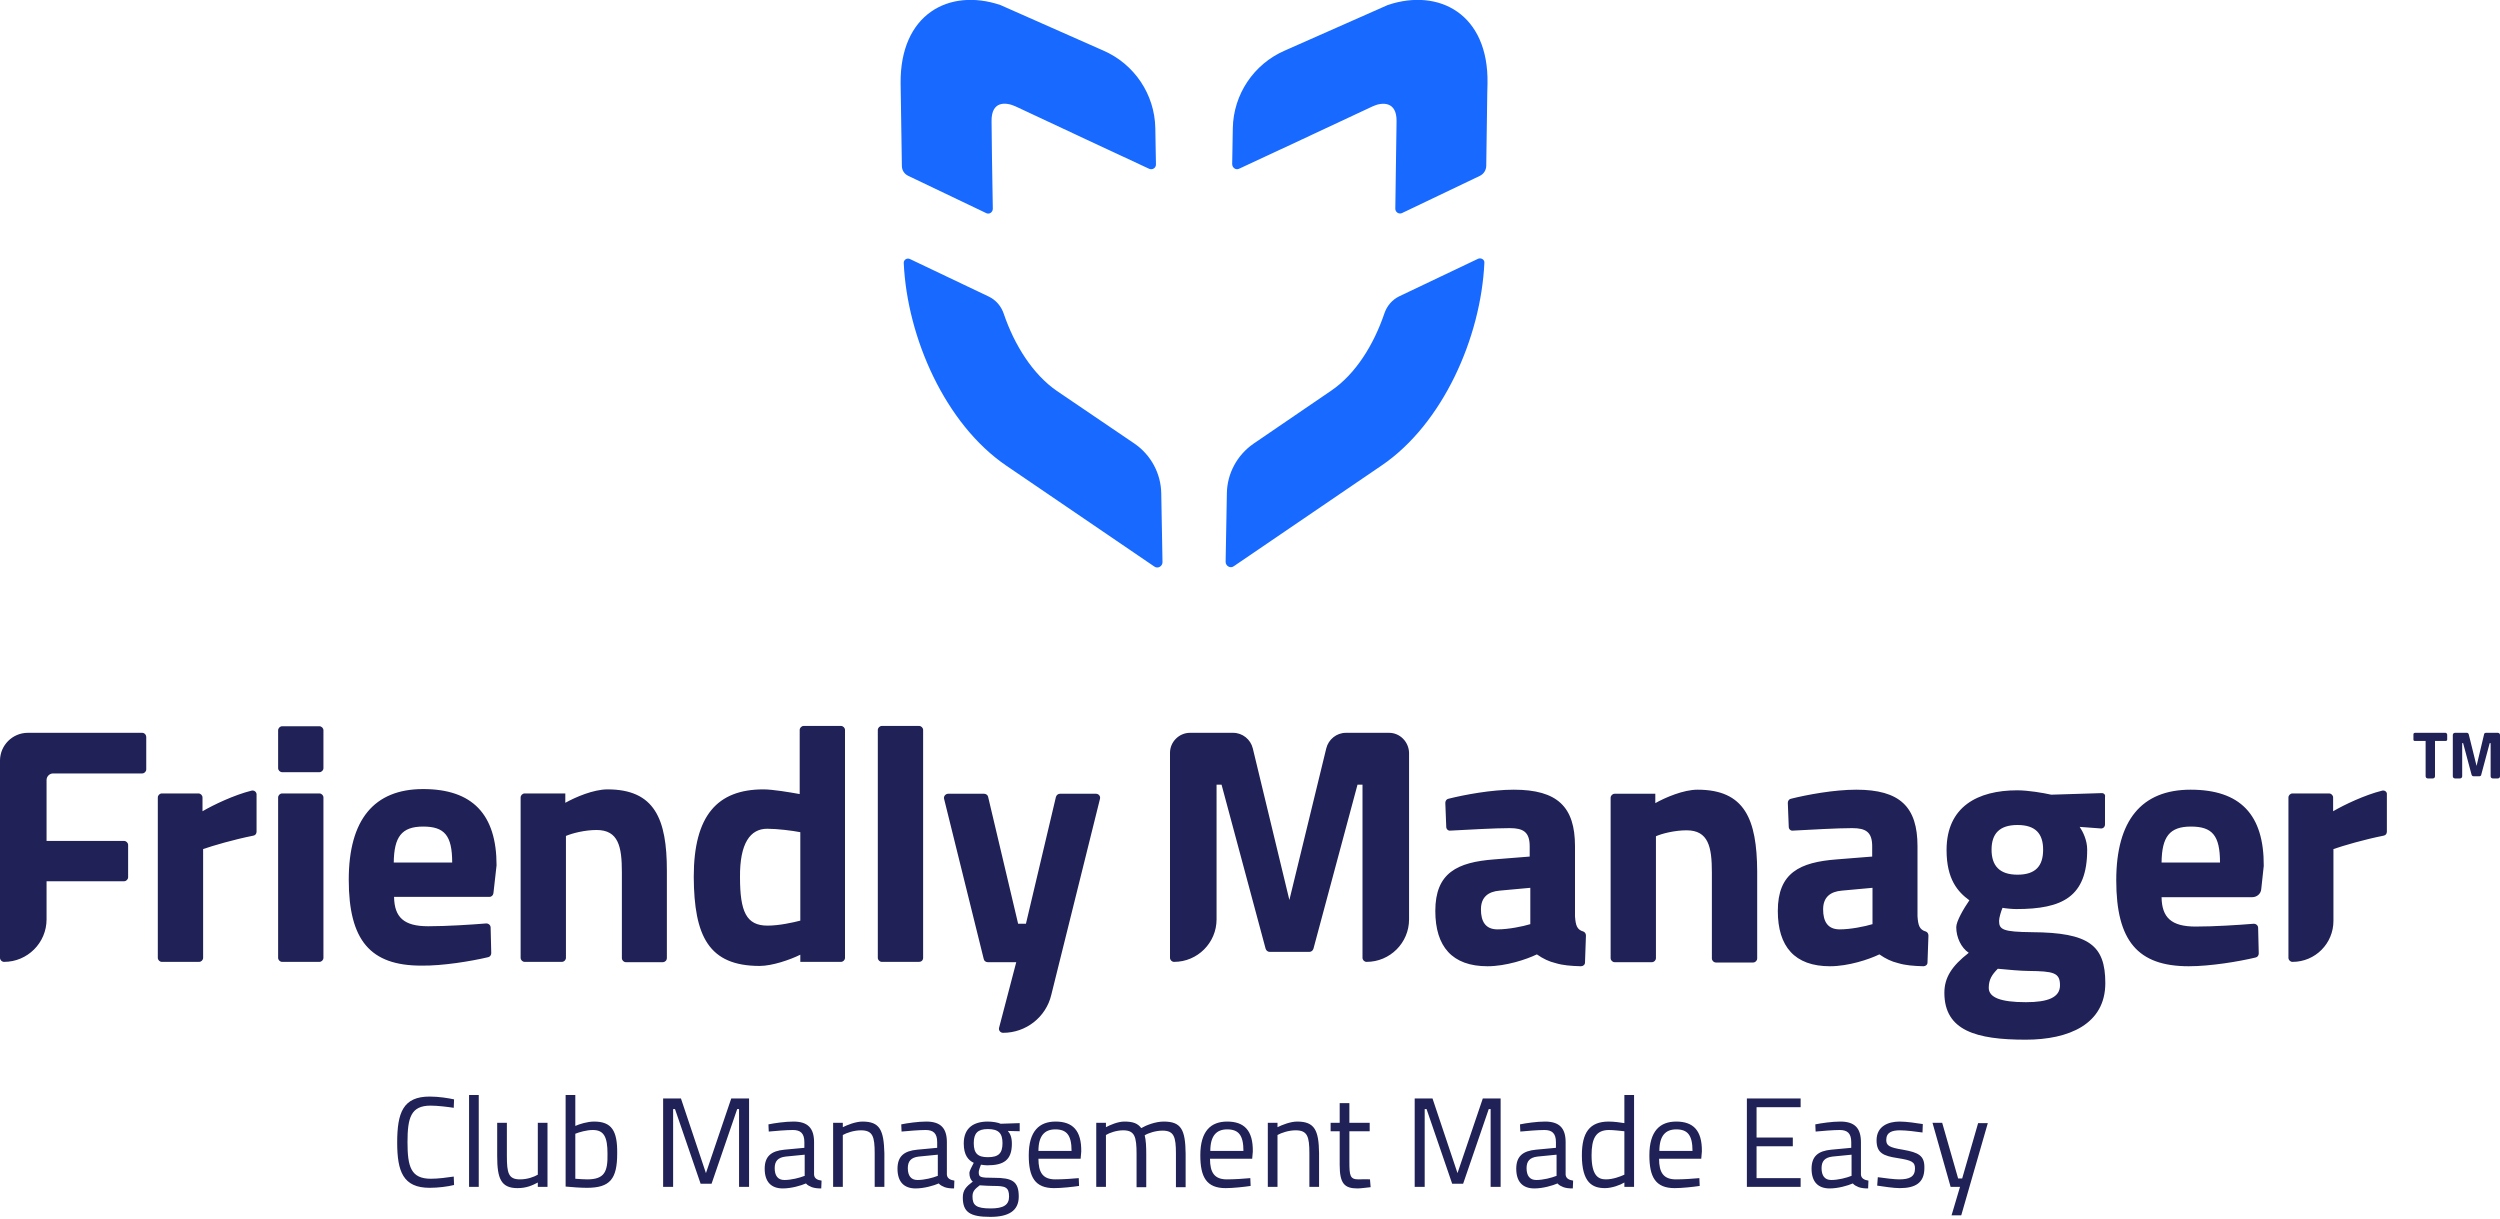 <svg xmlns="http://www.w3.org/2000/svg" style="enable-background:new 0 0 800 390" viewBox="0 0 800 390" xml:space="preserve"><path d="m290.7 56.3 24.9 11.9c1 .5 2.1-.3 2.1-1.4-.2-10.6-.4-24.8-.4-28-.1-6.6 4.6-6.2 7.8-4.7 3.1 1.5 42.6 19.9 42.6 19.9 1.1.5 2.3-.3 2.2-1.5l-.2-11.5c-.2-10.8-6.7-20.5-16.6-24.8l-33-14.6c-16.4-5.5-32.2 2.9-31.9 25.2 0 1.8.2 14.7.4 26.3 0 1.4.8 2.6 2.1 3.2zm72.4 85.7-24.9-16.9c-7.7-5.3-13.6-14.7-17-24.7-.8-2.4-2.5-4.4-4.8-5.5l-25.2-12c-1-.5-2.1.3-2 1.3 1.1 23.9 13.3 51.5 32.8 64.8l47.4 32.3c1.1.8 2.6-.1 2.6-1.4l-.4-22c-.1-6.4-3.3-12.3-8.5-15.9zM473 82.8l-25.2 12c-2.3 1.1-4 3.1-4.8 5.5-3.4 10-9.2 19.4-17 24.7l-24.9 17c-5.2 3.6-8.4 9.5-8.5 15.8l-.4 22c0 1.3 1.5 2.2 2.6 1.4l47.4-32.3c19.5-13.3 31.7-40.9 32.8-64.8.1-1-1-1.7-2-1.3zM444.1 1.6l-33 14.6c-9.9 4.3-16.4 14-16.6 24.8l-.2 11.5c0 1.2 1.2 2 2.2 1.5 0 0 39.5-18.4 42.6-19.9s7.9-1.8 7.8 4.7c-.1 3.2-.2 17.4-.4 28 0 1.1 1.1 1.8 2.1 1.4l24.9-11.9c1.3-.6 2.1-1.9 2.1-3.3.2-11.6.3-24.5.4-26.3.4-22.2-15.5-30.6-31.9-25.1z" style="fill:#1769ff"/><path d="M213.4 306.5v-27.9c0-16.5-3.9-26-19-26-4.5 0-10.3 2.5-13.5 4.3v-3h-13c-.7 0-1.3.6-1.3 1.3v51.3c0 .7.6 1.3 1.3 1.3h11.9c.7 0 1.3-.6 1.3-1.3v-39c2.1-.9 6.1-1.9 9.8-1.9 7 0 8.1 5.3 8.1 13.5v27.5c0 .7.6 1.3 1.3 1.3h11.9c.7-.1 1.2-.6 1.2-1.4zm101.4.4c.1.6.7 1 1.3 1h9.1l-5.5 21c-.2.8.4 1.6 1.3 1.6 7.3 0 13.7-5 15.4-12.1l15.6-62.8c.2-.8-.4-1.6-1.3-1.6h-11.5c-.6 0-1.1.4-1.3 1l-9.6 40.6h-2.5l-9.6-40.6c-.1-.6-.7-1-1.3-1h-11.5c-.8 0-1.5.8-1.3 1.6l12.7 51.3zm-88.9 68.5-8-23.9h-5.7v28.3h3.2v-24.9h.6l8.2 23.9h3.5l8.2-23.9h.6v24.9h3.2v-28.3H234l-8.1 23.9zm34.6.5v-10.4c0-4.5-2-6.6-6.6-6.6-2.6 0-6.1.5-8 .9l.1 2.3c2.1-.2 5.6-.5 7.7-.5 2.4 0 3.7 1 3.7 3.9v1.8l-6.4.6c-4.2.4-6.3 2.1-6.3 6.1 0 4.1 2 6.3 5.8 6.3 2.7 0 5.8-.9 7.4-1.6.5.6 1.2.9 1.9 1.2.9.3 1.8.4 3 .4l.1-2.5c-1.4-.2-2.3-.7-2.4-1.9zm-3.1.4c-1.5.6-4.2 1.3-6.4 1.3-2.1 0-3.1-1.4-3.1-3.8 0-2.2 1-3.4 3.5-3.7l6.1-.6v6.8zm18.6-17.4c-2.2 0-4.9 1.1-6.3 1.8v-1.4h-3.1v20.5h3.1v-16.6c1.2-.7 3.6-1.5 5.8-1.5 3.8 0 4.4 2 4.4 7.4v10.7h3.1V369c-.2-7.3-1.4-10.1-7-10.1zM587.8 275c-11.9.9-18.9 4.3-18.9 16.5 0 11.4 5.4 17.7 16.7 17.7 5.9 0 12.5-2.2 15.8-3.8 2 1.4 3.9 2.3 6 2.8 2.3.7 4.8.9 8.1 1 .7 0 1.3-.5 1.3-1.2l.3-8.6c0-.6-.3-1.1-.8-1.3-2.1-.6-2.5-2-2.7-4.9v-22.4c0-12.6-5.6-18.1-19.6-18.1-7.1 0-15.7 1.6-20.9 2.9-.6.1-1 .7-1 1.3l.3 7.7c0 .7.6 1.3 1.3 1.2 5.7-.3 14.2-.8 19-.8 4.3 0 6.4 1.2 6.4 5.8v3.3l-11.3.9zm11.5 20.7c-2.6.8-7.2 1.7-10.6 1.7-3.9 0-5.3-2.6-5.3-6.4 0-3.9 2.3-5.7 6-6l9.8-.9v11.6zM478.2 275c-11.9.9-18.9 4.3-18.9 16.5 0 11.4 5.4 17.7 16.7 17.7 5.9 0 12.5-2.2 15.8-3.8 2 1.4 3.9 2.3 6 2.8 2.3.7 4.8.9 8.1 1 .7 0 1.3-.5 1.3-1.2l.3-8.6c0-.6-.3-1.1-.8-1.3-2.1-.6-2.5-2-2.7-4.9v-22.4c0-12.6-5.6-18.1-19.6-18.1-7.1 0-15.7 1.6-20.9 2.9-.6.1-1 .7-1 1.3l.3 7.7c0 .7.6 1.3 1.3 1.2 5.7-.3 14.2-.8 19-.8 4.3 0 6.4 1.2 6.4 5.8v3.3l-11.3.9zm11.6 20.7c-2.6.8-7.2 1.7-10.6 1.7-3.9 0-5.3-2.6-5.3-6.4 0-3.9 2.3-5.7 6-6l9.8-.9v11.6zM80.5 253c-5.6 1.4-12.1 4.5-15.7 6.6v-4.4c0-.7-.6-1.3-1.3-1.3H51.8c-.7 0-1.3.6-1.3 1.3v51.3c0 .7.6 1.3 1.3 1.3h11.9c.7 0 1.3-.6 1.3-1.3v-34.8c3.2-1.1 9.6-3 16.1-4.3.6-.1 1-.6 1-1.3v-11.9c0-.8-.8-1.4-1.6-1.2zm-35-18.5H8.9c-4.9 0-8.9 4-8.9 8.9v63.1c0 .7.6 1.3 1.3 1.3 7.5 0 13.6-6.1 13.6-13.6V282h24.8c.7 0 1.3-.6 1.3-1.3v-10.3c0-.7-.6-1.3-1.3-1.3H14.9v-19.5c0-1.1.9-2.1 2.1-2.1h28.5c.7 0 1.3-.6 1.3-1.3v-10.3c0-.8-.6-1.4-1.3-1.4zm197.6 74.6c4 0 9.8-2 13-3.6v2.3h13c.7 0 1.3-.6 1.3-1.3v-72.9c0-.7-.6-1.3-1.3-1.3h-11.9c-.7 0-1.3.6-1.3 1.3v20.5c-3.3-.6-8.7-1.5-11.6-1.5-14.7 0-22.3 8.3-22.3 28 .1 19 4.8 28.5 21.1 28.5zm2.4-43.9c3.3 0 8 .6 10.6 1.1v28.3c-2.3.6-6.8 1.6-10.5 1.6-6.8 0-8.8-4.5-8.8-15.5-.1-10.9 3.3-15.5 8.7-15.5zm-143.3-32.8H90.3c-.7 0-1.3.6-1.3 1.3v12.1c0 .7.6 1.3 1.3 1.3h11.9c.7 0 1.3-.6 1.3-1.3v-12.1c0-.7-.6-1.3-1.3-1.3zm87.9 126.5c-2.1 0-4.7.8-6 1.4v-9.9H181v29.3c1.9.2 5 .4 6.8.4 7.4 0 9.7-2.8 9.7-11 .1-7.3-1.8-10.2-7.4-10.2zm-2.2 18.5c-.8 0-2.6-.1-3.8-.2v-14.4c1.2-.5 3.6-1.2 5.6-1.2 3.6 0 4.7 2.3 4.7 7.6.1 5.7-.9 8.2-6.5 8.2zm-85.7-123.5H90.3c-.7 0-1.3.6-1.3 1.3v51.3c0 .7.6 1.3 1.3 1.3h11.9c.7 0 1.3-.6 1.3-1.3v-51.3c0-.7-.6-1.3-1.3-1.3zm54 52.4c.6-.1 1-.7 1-1.3l-.2-8.2c0-.7-.6-1.3-1.4-1.3-4.9.4-12.7.9-18.6.9-7.8 0-10.8-2.9-10.9-9.4h30.5c.7 0 1.2-.5 1.3-1.2l1-8.9c0-16.3-7.7-24.4-23.5-24.4-15.7 0-23.8 9.8-23.8 29 0 19.4 6.9 27.5 23.2 27.5 6.8.1 15.9-1.4 21.4-2.7zm-20.8-41.8c6.8 0 9.3 2.8 9.3 11.5H126c.1-8.2 2.5-11.5 9.4-11.5zm14.7 115.3h3.1v-29.4h-3.1v29.4zm22-3.9c-1.2.7-3.3 1.5-5.7 1.5-3.7 0-4.2-2-4.2-7.5v-10.6h-3.1V370c0 7.1 1.2 10.2 6.5 10.2 2.9 0 4.8-.9 6.5-1.8v1.4h3.1v-20.5h-3.1v16.6zm-34.3-22.1c2.2 0 5.5.4 7.4.7l.1-2.7c-1.8-.4-4.9-.9-7.8-.9-8.5 0-10.4 5.1-10.4 14.7 0 9.3 1.9 14.5 10.4 14.5 2.7 0 5.8-.4 7.8-.9l-.1-2.7c-2 .3-5 .7-7.3.7-6.4 0-7.5-3.8-7.5-11.7 0-7.9 1.1-11.7 7.4-11.7zm200 5.1c-5.2 0-8.6 3-8.6 10.8 0 7 2 10.5 8.1 10.5 2.4 0 6-.4 8-.7l-.1-2.5c-1.9.2-5.3.4-7.5.4-4 0-5.4-2.2-5.4-6.6h13.5l.2-2.3c.1-6.8-2.8-9.6-8.2-9.6zm-5.5 9.4c0-4.9 2-6.9 5.4-6.9 3.6 0 5.2 1.8 5.2 6.9h-10.6zm276.6-.4c-4.3-.7-5.3-1.3-5.3-3.1 0-2.5 1.9-3.1 4.4-3.1 1.9 0 5.2.4 7.2.7l.1-2.7c-1.9-.3-5.2-.8-7.4-.8-3.7 0-7.4 1.5-7.4 6 0 4.1 2.2 5 6.8 5.7 4.4.7 5.5 1.2 5.5 3.3 0 2.7-1.8 3.5-5.1 3.5-1.5 0-4.7-.4-6.8-.7l-.2 2.7c2 .3 5.3.8 7.2.8 4.9 0 7.9-1.6 7.9-6.4.1-4-1.8-5-6.9-5.9zm19 9.2h-1.3l-5.1-17.8h-3.1l5.8 20.5h3l-2.7 9.1h3.1l8.5-29.5H633l-5.1 17.7zm-32.4-1.2v-10.4c0-4.5-2-6.6-6.6-6.6-2.6 0-6.1.5-8 .9l.1 2.3c2.1-.2 5.6-.5 7.7-.5 2.4 0 3.7 1 3.7 3.9v1.8l-6.4.6c-4.2.4-6.3 2.1-6.3 6.1 0 4.1 2 6.3 5.8 6.3 2.7 0 5.8-.9 7.4-1.6.5.6 1.2.9 1.9 1.2.9.3 1.8.4 3 .4l.1-2.5c-1.3-.2-2.3-.7-2.4-1.9zm-3.1.4c-1.5.6-4.2 1.3-6.4 1.3-2.1 0-3.1-1.4-3.1-3.8 0-2.2 1-3.4 3.5-3.7l6.1-.6v6.8zm-33.4 3.5h17.2V377h-14.1v-10.2h11.6V364h-11.6v-9.7h14.1v-2.8H559v28.3zm-15.8-127.1c-4.5 0-10.3 2.5-13.5 4.3v-3h-13c-.7 0-1.3.6-1.3 1.3v51.3c0 .7.6 1.3 1.3 1.3h11.9c.7 0 1.3-.6 1.3-1.3v-39c2-.9 6.1-1.9 9.8-1.9 7 0 8.1 5.3 8.1 13.5v27.5c0 .7.6 1.3 1.3 1.3H561c.7 0 1.3-.6 1.3-1.3v-27.9c-.1-16.7-4-26.1-19.1-26.1zm-247.8 53.8v-72.9c0-.7-.6-1.3-1.3-1.3h-11.9c-.7 0-1.3.6-1.3 1.3v72.9c0 .7.6 1.3 1.3 1.3h11.9c.7 0 1.3-.5 1.3-1.3zm377-52.7-16 .5c-2.7-.6-7.4-1.4-10.9-1.4-12.6 0-22.6 5.2-22.6 19.1 0 9.4 3.6 13.4 7.3 16.1-1.8 2.6-4.2 6.7-4.2 8.6 0 3.3 1.6 6.6 4 8.2-5.4 4.2-7.8 7.9-7.8 12.8 0 12.1 10.2 15 26 15 13.9 0 25.5-5 25.5-18.1 0-12.1-5.2-16.2-23.5-16.3-9.2-.1-10.5-.8-10.5-3.6 0-1 .6-3 1.1-4.2 1 .2 3.2.4 4.4.4 14.8 0 22.7-3.9 22.7-19 0-3.1-1.4-5.8-2.4-7.3l6.7.5c.8.1 1.4-.5 1.4-1.3V255c.2-.7-.4-1.3-1.2-1.2zm-23.3 56.9c8 .1 10.1.5 10.1 4.6 0 3.9-3.9 5.4-10.9 5.4-8.1 0-11.9-1.5-11.9-4.6 0-2.7 1.1-4.3 2.9-6.1 3 .3 7.6.7 9.8.7zm-3.5-30.8c-5.8 0-8.3-2.9-8.3-8s2.5-7.9 8.3-7.9c5.8 0 8.2 2.8 8.2 7.9 0 5.1-2.3 8-8.2 8zm153.7-45.4h-3.8c-.3 0-.6.2-.6.5l-2.4 10.1L790 235c-.1-.3-.3-.5-.6-.5h-3.8c-.4 0-.7.3-.7.7v13.2c0 .4.3.7.7.7h1.6c.4 0 .7-.3.7-.7v-10.6h.3l2.7 10.1c.1.3.3.5.6.5h1.9c.3 0 .6-.2.6-.5l2.7-10.1h.3v10.6c0 .4.3.7.7.7h1.6c.4 0 .7-.3.7-.7v-13.2c0-.4-.3-.7-.7-.7zm-16.7 0h-9.8s-.5 0-.5.5v1.7c0 .4.4.4.4.4h3.5v11.3c0 .4.3.7.7.7h1.6c.4 0 .7-.3.7-.7v-11.3h3.4c.5 0 .5-.4.5-.4V235c-.1 0-.1-.5-.5-.5zM536.4 358.9c-5.2 0-8.6 3-8.6 10.8 0 7 2 10.5 8.1 10.5 2.4 0 6-.4 8-.7l-.1-2.5c-1.9.2-5.3.4-7.5.4-4 0-5.4-2.2-5.4-6.6h13.5l.2-2.3c.1-6.8-2.8-9.6-8.2-9.6zm-5.4 9.4c0-4.9 2-6.9 5.4-6.9 3.6 0 5.2 1.8 5.2 6.9H531zm170-115.6c-15.7 0-23.8 9.8-23.8 29 0 19.4 6.9 27.5 23.2 27.5 6.9 0 16-1.5 21.4-2.8.6-.1 1-.7 1-1.3l-.2-8.2c0-.7-.6-1.3-1.4-1.3-4.9.4-12.7.9-18.6.9-7.8 0-10.8-2.9-10.9-9.4h29c1.5 0 2.8-1.1 2.9-2.6l.8-7.4c.1-16.4-7.5-24.4-23.4-24.4zm-9.3 23.3c.1-8.2 2.5-11.5 9.4-11.5 6.8 0 9.3 2.8 9.3 11.5h-18.7zm70.6-23c-5.6 1.4-12.1 4.5-15.7 6.6v-4.4c0-.7-.6-1.3-1.3-1.3h-11.7c-.7 0-1.3.6-1.3 1.3v51.3c0 .7.6 1.3 1.3 1.3 7.3 0 13.1-5.9 13.1-13.1v-23c3.2-1.1 9.6-3 16.1-4.3.6-.1 1-.6 1-1.3v-11.9c.1-.8-.7-1.4-1.5-1.2zM392.7 358.9c-5.2 0-8.6 3-8.6 10.8 0 7 2 10.5 8.1 10.5 2.4 0 6-.4 8-.7l-.1-2.5c-1.9.2-5.3.4-7.5.4-4 0-5.4-2.2-5.4-6.6h13.5l.2-2.3c.1-6.8-2.8-9.6-8.2-9.6zm-5.4 9.4c0-4.9 2-6.9 5.4-6.9 3.6 0 5.2 1.8 5.2 6.9h-10.6zm-14.9-9.4c-2.7 0-5.7 1.2-7.2 2.1-1.1-1.5-2.6-2.1-5.4-2.1-2.1 0-4.6 1.1-5.9 1.8v-1.4h-3.1v20.5h3.1v-16.6c1.1-.7 3.4-1.5 5.5-1.5 3.7 0 4.3 2 4.3 7.6v10.6h3.1v-10.6c0-2.3-.1-4.5-.5-6 1.1-.7 3.5-1.5 5.7-1.5 3.7 0 4.3 2 4.3 7.4v10.7h3.1v-10.8c-.1-7.6-1.4-10.2-7-10.2zm-69.4 17v-10.4c0-4.5-2-6.6-6.6-6.6-2.6 0-6.1.5-8 .9l.1 2.3c2.1-.2 5.6-.5 7.7-.5 2.4 0 3.7 1 3.7 3.9v1.8l-6.4.6c-4.2.4-6.3 2.1-6.3 6.1 0 4.1 2 6.3 5.8 6.3 2.7 0 5.8-.9 7.4-1.6.5.6 1.2.9 1.9 1.2.9.3 1.8.4 3 .4l.1-2.5c-1.3-.2-2.3-.7-2.4-1.9zm-3 .4c-1.5.6-4.2 1.3-6.4 1.3-2.1 0-3.1-1.4-3.1-3.8 0-2.2 1-3.4 3.5-3.7l6.1-.6v6.8zm115.1-17.4c-2.2 0-4.9 1.1-6.3 1.8v-1.4h-3.1v20.5h3.1v-16.6c1.2-.7 3.6-1.5 5.8-1.5 3.8 0 4.4 2 4.4 7.4v10.7h3.1V369c-.1-7.3-1.4-10.1-7-10.1zm104.7.5c-1.1-.2-3.4-.5-5-.5-6.2 0-8.6 3.6-8.6 10.8 0 8.8 3.4 10.5 7.4 10.5 2.2 0 4.9-1 6.2-1.8v1.4h3.1v-29.4h-3.1v9zm0 16.5c-1.3.6-3.7 1.5-5.9 1.5-2.4 0-4.6-1.1-4.6-7.7 0-5.3 1.3-8.1 5.6-8.1 1.5 0 3.8.3 4.9.4v13.9zm-203.7-17c-4.5 0-7.7 2-7.7 7 0 3.8 1.5 5.4 3.2 6.2-.6 1.1-1.4 2.7-1.4 3.2 0 1.3.4 2.3 1.1 2.8-2.1 1.6-3.2 2.7-3.2 5.1 0 4.7 2.3 6.2 8.8 6.2 5.8 0 9.1-1.9 9.1-6.5 0-4.9-2.1-6-7.9-6-4.6 0-4.9-.2-4.9-1.9 0-.4.4-1.6.7-2.3.5.1 1.6.2 2 .2 5.2 0 7.9-1.6 7.9-6.9 0-2.2-.6-3.3-1.3-4.1l3.8.1v-2.6l-6.1.2c-.8-.4-2.6-.7-4.1-.7zm-2.6 20.4c1.3.1 3.4.2 4.4.2 3.7 0 5 .3 5 3.4 0 2.7-1.8 3.8-5.9 3.8-4.6 0-5.8-1-5.8-3.8 0-1.6.6-2.3 2.3-3.6zm2.6-9c-3.2 0-4.5-1.2-4.5-4.5 0-3.2 1.3-4.5 4.5-4.5 3.4 0 4.7 1.3 4.7 4.5 0 3.3-1.3 4.5-4.7 4.5zm184.9 5.6v-10.4c0-4.5-2-6.6-6.6-6.6-2.6 0-6.1.5-8 .9l.1 2.3c2.1-.2 5.6-.5 7.7-.5 2.4 0 3.7 1 3.7 3.9v1.8l-6.4.6c-4.2.4-6.3 2.1-6.3 6.1 0 4.1 2 6.3 5.8 6.3 2.7 0 5.8-.9 7.4-1.6.5.6 1.2.9 1.9 1.2.9.3 1.8.4 3 .4l.1-2.5c-1.3-.2-2.3-.7-2.4-1.9zm-3 .4c-1.5.6-4.2 1.3-6.4 1.3-2.1 0-3.1-1.4-3.1-3.8 0-2.2 1-3.4 3.5-3.7l6.1-.6v6.8zm-63.3 1.1c-2.7 0-2.9-1.2-2.9-5.7V362h6.5v-2.7h-6.5V353h-3.1v6.3h-2.9v2.7h2.9v10.8c0 5.9 1.5 7.5 5.7 7.5 1.1 0 3-.3 4.2-.4l-.2-2.5c-1.2-.1-2.9 0-3.7 0zm31.7-2-8-23.9h-5.7v28.3h3.2v-24.9h.6l8.2 23.9h3.5l8.2-23.9h.6v24.9h3.2v-28.3h-5.7l-8.1 23.9zm-21.9-140.9h-13.8c-3 0-5.6 2.1-6.3 5L412.6 288l-11.7-48.5c-.7-2.9-3.3-5-6.3-5h-13.8c-3.5 0-6.4 2.9-6.4 6.4v65.6c0 .7.6 1.3 1.3 1.3 7.5 0 13.6-6.1 13.6-13.6v-43.1h1.6l14.1 52.5c.2.6.7 1 1.3 1H419c.6 0 1.1-.4 1.3-1l14.1-52.5h1.6v55.4c0 .7.6 1.3 1.3 1.3 7.5 0 13.6-6.1 13.6-13.6v-53.3c-.1-3.5-2.9-6.4-6.4-6.4z" style="fill:#1f2157"/></svg>